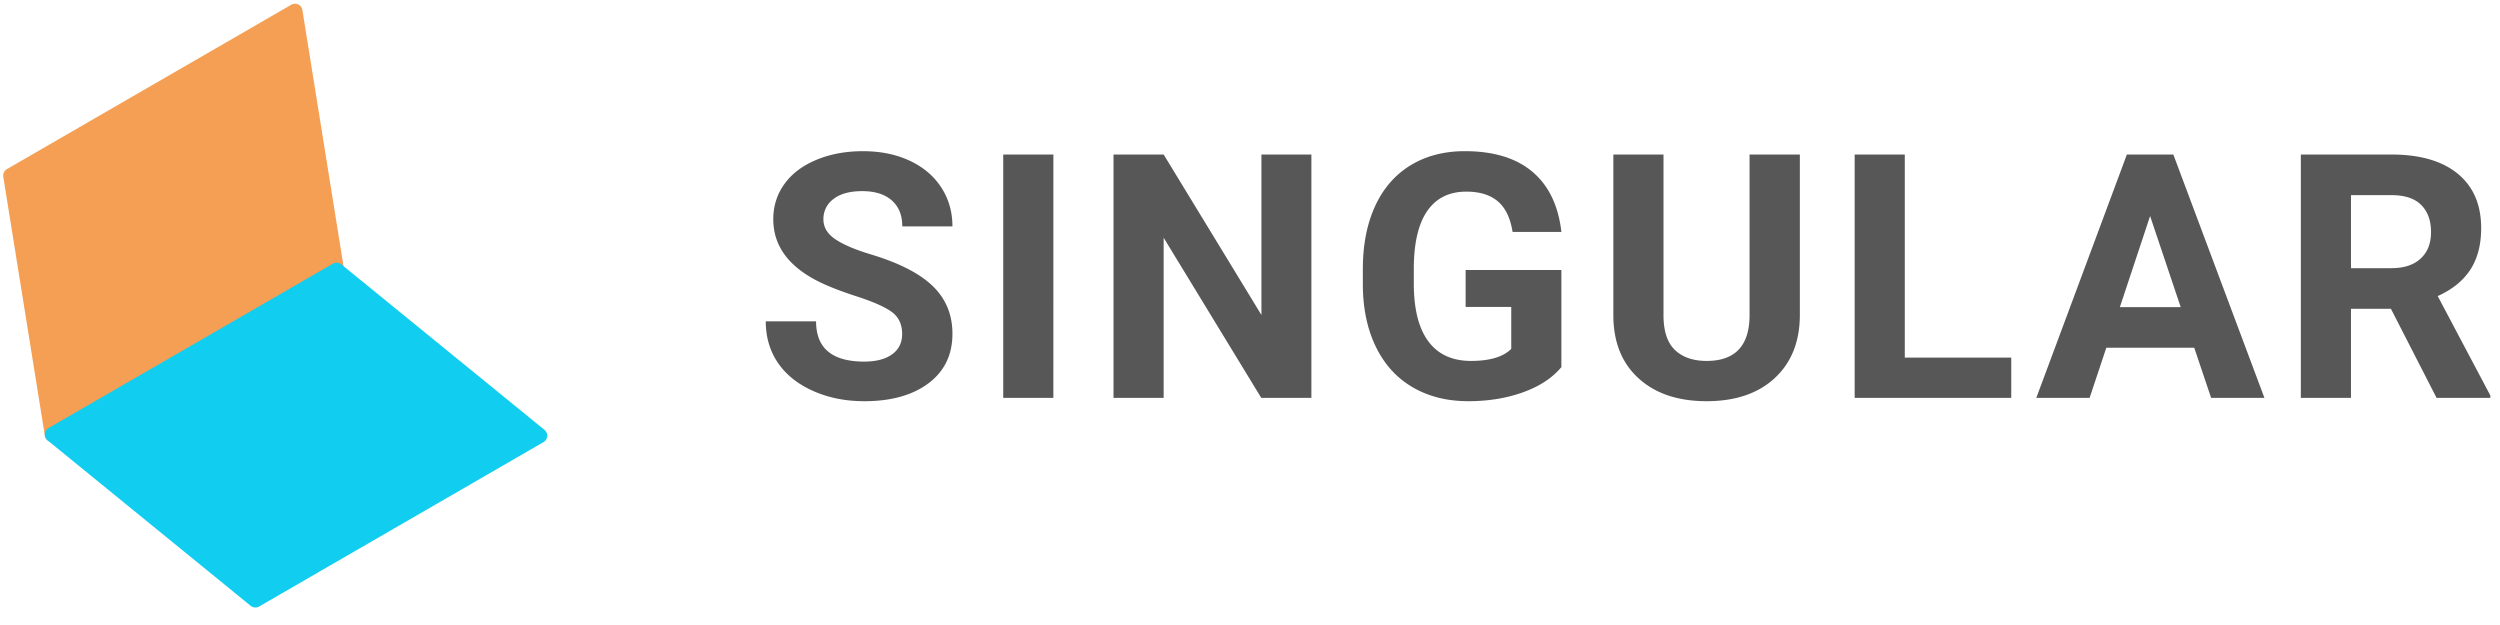 <svg xmlns="http://www.w3.org/2000/svg" width="168" height="42" viewBox="0 0 168 42"><g><g><g><g><path fill="#f49f54" d="M.714 11.798L19.826.75l2.794 17.402L3.508 29.2z"/><path fill="none" stroke="#f49f54" stroke-linejoin="round" stroke-miterlimit="20" d="M.714 11.798v0L19.826.75v0l2.794 17.402v0L3.508 29.2v0z"/></g><g><path fill="#11cdef" d="M17.163 40.324l19.112-11.048L22.62 18.152 3.508 29.2z"/><path fill="none" stroke="#11cdef" stroke-linejoin="round" stroke-miterlimit="20" d="M17.163 40.324v0l19.112-11.048v0L22.62 18.152v0L3.508 29.2v0z"/></g></g><g><path fill="#575757" d="M157.986 18.021h2.717c.846 0 1.502-.215 1.966-.646.464-.43.696-1.023.696-1.78 0-.77-.219-1.377-.657-1.819-.438-.442-1.11-.663-2.016-.663h-2.706zm2.684 2.73h-2.684v5.985h-3.37V10.384h6.076c1.932 0 3.422.43 4.47 1.292 1.048.86 1.572 2.078 1.572 3.65 0 1.115-.241 2.046-.724 2.79-.483.745-1.215 1.339-2.196 1.78l3.538 6.683v.157h-3.616zm-18.215-.113h4.088l-2.056-6.12zm4.997 2.729h-5.907l-1.123 3.369h-3.582l6.086-16.352h3.122l6.121 16.352h-3.582zm-19.45.662h7.154v2.707h-10.523V10.384h3.369zm-7.052-13.645v10.77c0 1.79-.56 3.205-1.679 4.246-1.12 1.04-2.648 1.56-4.587 1.56-1.91 0-3.426-.505-4.549-1.516-1.123-1.01-1.696-2.4-1.718-4.166V10.384h3.37v10.793c0 1.07.256 1.851.768 2.341.513.49 1.223.736 2.129.736 1.894 0 2.856-.996 2.886-2.987V10.384zM104.925 24.67c-.606.726-1.463 1.29-2.572 1.69-1.108.4-2.336.6-3.683.6-1.415 0-2.656-.308-3.723-.926-1.067-.618-1.89-1.514-2.47-2.69-.581-1.175-.879-2.556-.894-4.144v-1.112c0-1.632.276-3.045.826-4.239.55-1.194 1.344-2.108 2.38-2.74 1.038-.633 2.252-.95 3.645-.95 1.94 0 3.455.463 4.548 1.388 1.093.924 1.741 2.27 1.943 4.037h-3.28c-.149-.936-.48-1.62-.993-2.055-.513-.434-1.218-.651-2.117-.651-1.145 0-2.018.43-2.617 1.291-.599.861-.902 2.141-.91 3.84v1.045c0 1.715.326 3.01.978 3.886.651.876 1.606 1.314 2.864 1.314 1.265 0 2.167-.27 2.706-.809v-2.818H98.49v-2.482h6.435zm-16.8 2.066h-3.369l-6.558-10.759v10.759h-3.37V10.384h3.37l6.57 10.782V10.384h3.357zm-17.339 0h-3.369V10.384h3.37zm-10.162-4.29c0-.637-.225-1.125-.674-1.466-.45-.34-1.258-.7-2.426-1.078-1.168-.378-2.093-.75-2.774-1.117-1.857-1.003-2.785-2.355-2.785-4.054 0-.884.249-1.672.747-2.364.498-.693 1.213-1.234 2.145-1.623.932-.39 1.978-.584 3.139-.584 1.168 0 2.208.211 3.122.634.913.423 1.623 1.02 2.128 1.792.505.77.758 1.647.758 2.627h-3.37c0-.748-.235-1.33-.707-1.746-.471-.415-1.134-.623-1.987-.623-.824 0-1.464.174-1.92.522a1.647 1.647 0 0 0-.686 1.376c0 .531.268.977.803 1.336.535.36 1.323.697 2.364 1.011 1.917.576 3.313 1.291 4.19 2.145.875.854 1.313 1.917 1.313 3.19 0 1.414-.535 2.524-1.606 3.33-1.07.804-2.512 1.207-4.324 1.207-1.257 0-2.403-.23-3.436-.691-1.033-.46-1.821-1.091-2.364-1.892-.543-.802-.814-1.73-.814-2.786h3.38c0 1.805 1.078 2.707 3.234 2.707.802 0 1.427-.163 1.876-.489.45-.325.674-.78.674-1.364z"/></g></g></g></svg>